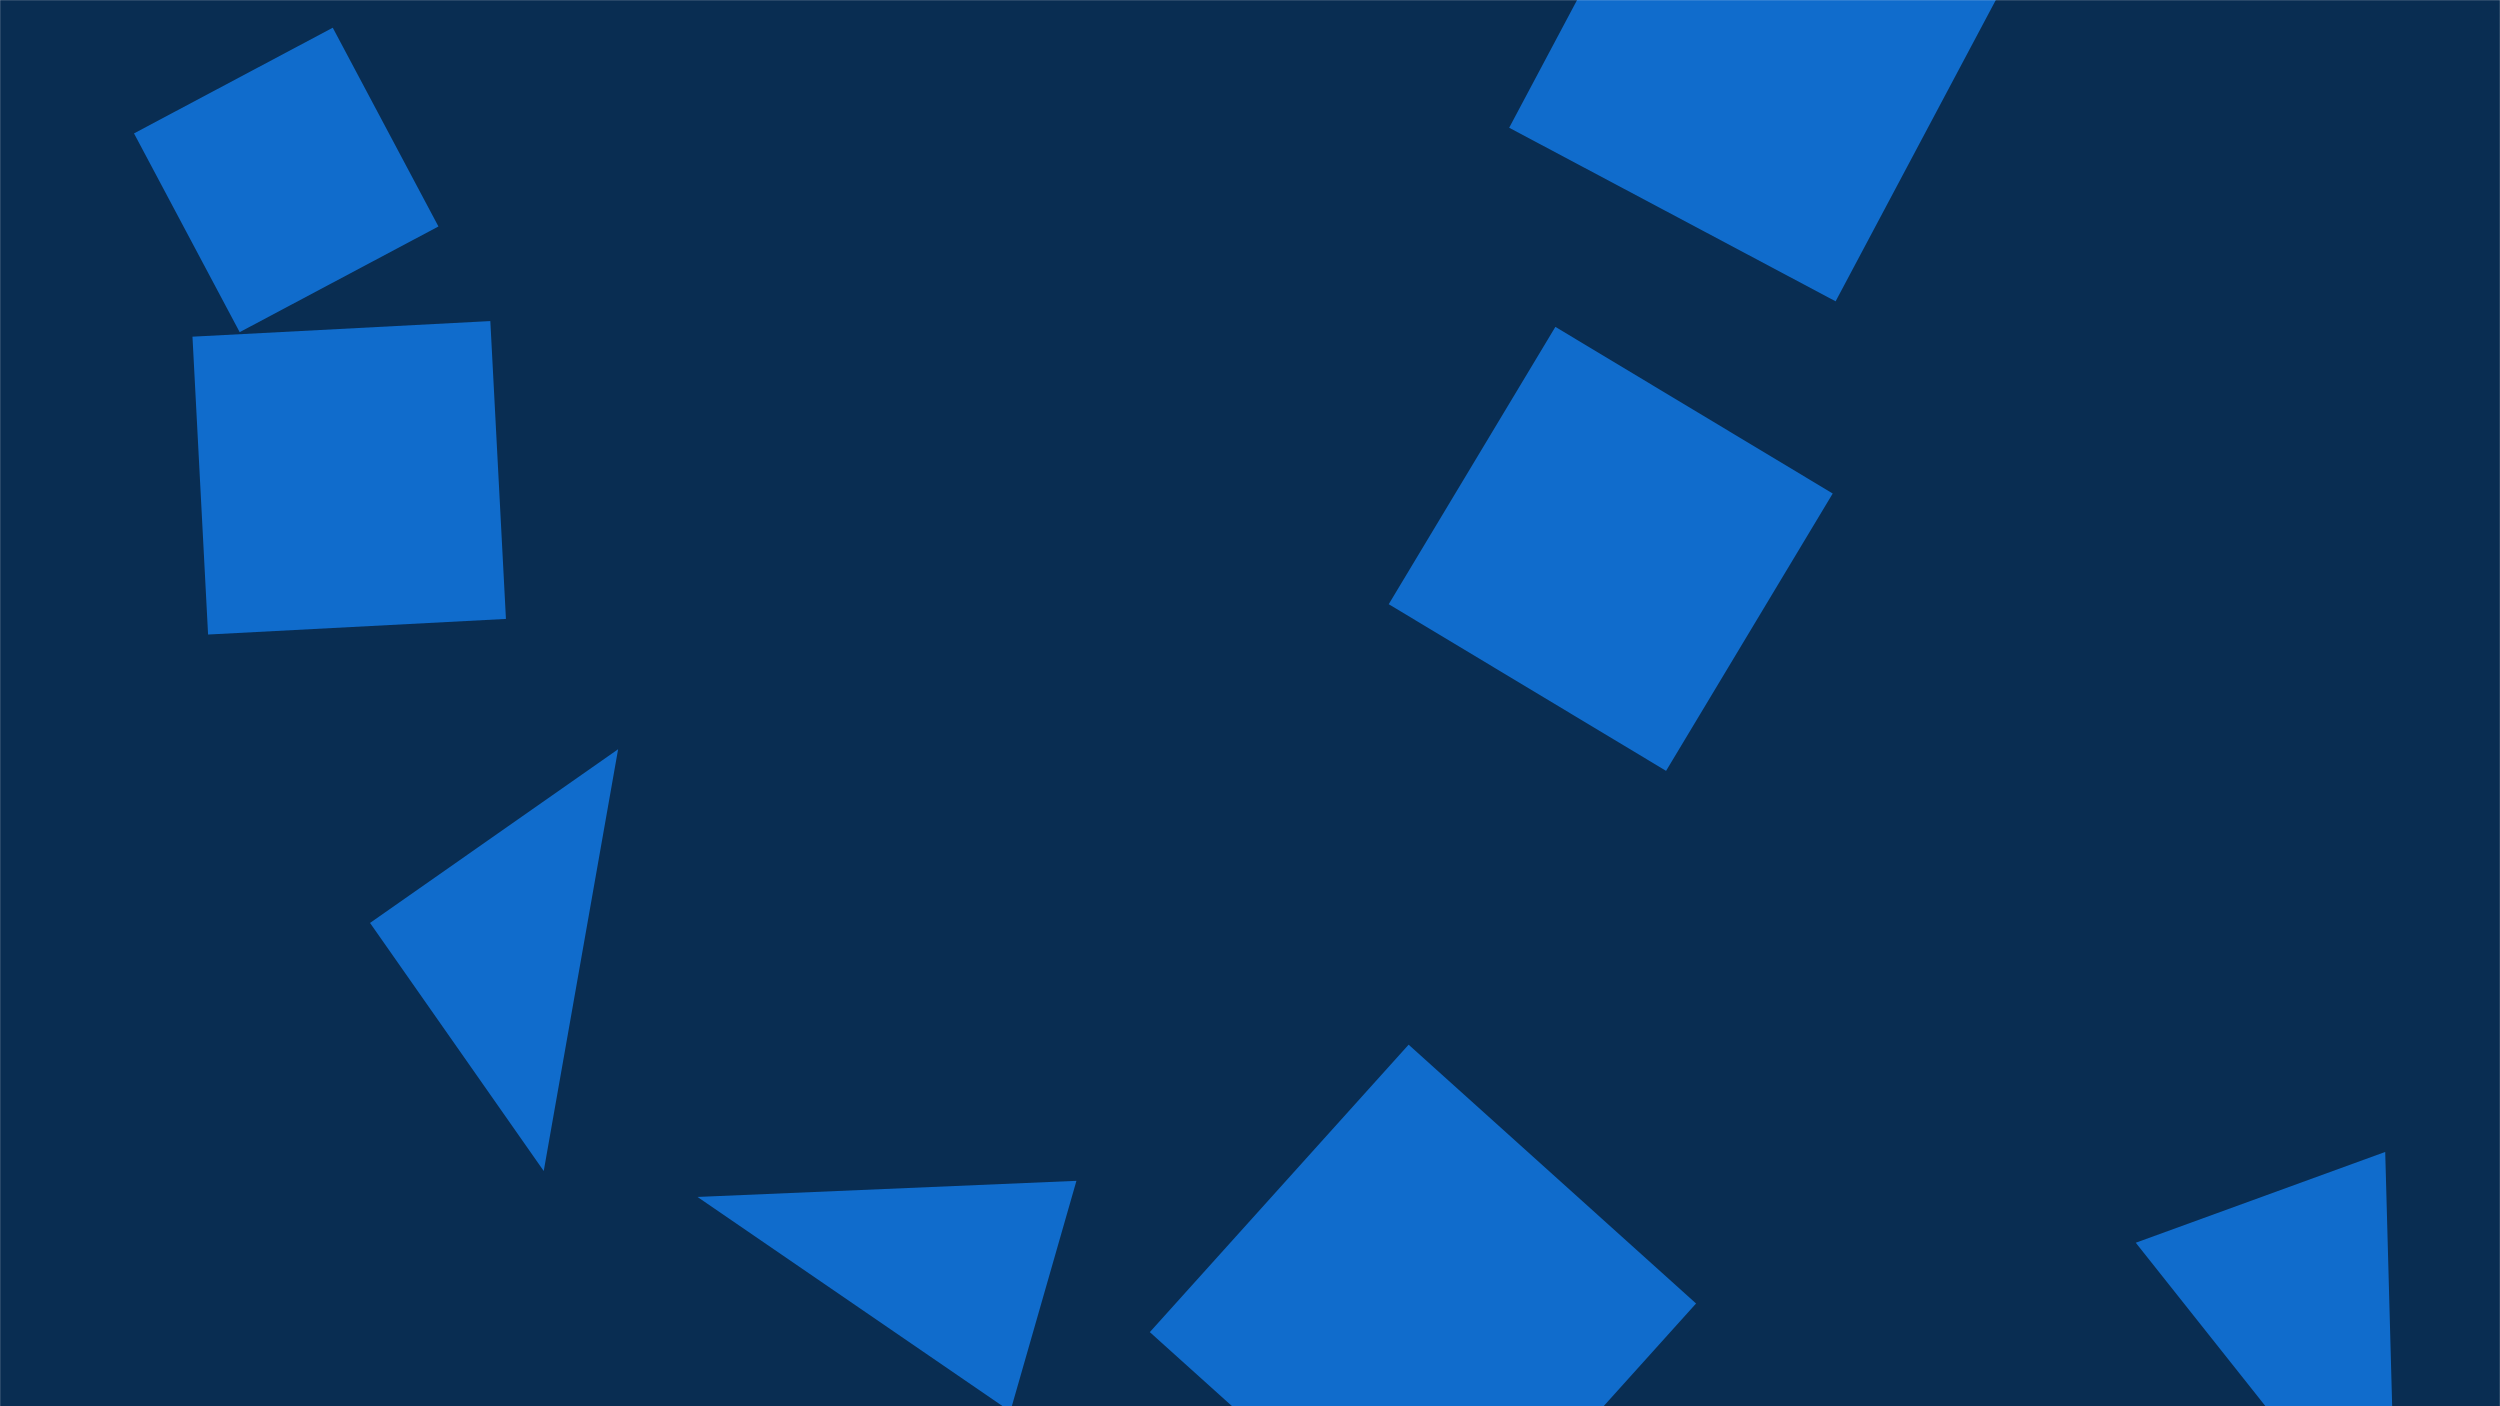 <svg xmlns="http://www.w3.org/2000/svg" version="1.1" xmlns:xlink="http://www.w3.org/1999/xlink" xmlns:svgjs="http://svgjs.com/svgjs" width="1920" height="1080" preserveAspectRatio="none" viewBox="0 0 1920 1080"><g mask="url(&quot;#SvgjsMask4171&quot;)" fill="none"><rect width="1920" height="1080" x="0" y="0" fill="url(#SvgjsLinearGradient4172)"></rect><path d="M1409.752 231.413L1543.056-19.294 1292.348-152.598 1159.044 98.11z" fill="rgba(16, 108, 204, 1)" class="triangle-float3"></path><path d="M775.922 1083.975L826.703 906.879 535.669 919.255z" fill="rgba(16, 108, 204, 1)" class="triangle-float1"></path><path d="M284.182 708.813L417.589 899.338 474.707 575.406z" fill="rgba(16, 108, 204, 1)" class="triangle-float3"></path><path d="M147.82 258.569L159.808 487.32 388.559 475.332 376.57 246.581z" fill="rgba(16, 108, 204, 1)" class="triangle-float2"></path><path d="M883.054 1023.072L1103.808 1221.84 1302.576 1001.086 1081.822 802.318z" fill="rgba(16, 108, 204, 1)" class="triangle-float2"></path><path d="M336.716 173.932L255.554 21.289 102.911 102.451 184.073 255.094z" fill="rgba(16, 108, 204, 1)" class="triangle-float1"></path><path d="M1279.543 592.02L1407.525 379.022 1194.527 251.04 1066.545 464.038z" fill="rgba(16, 108, 204, 1)" class="triangle-float2"></path><path d="M1831.846 884.691L1640.264 954.421 1840.65 1206.929z" fill="rgba(16, 108, 204, 1)" class="triangle-float3"></path></g><defs><mask id="SvgjsMask4171"><rect width="1920" height="1080" fill="#ffffff"></rect></mask><linearGradient x1="10.94%" y1="-19.44%" x2="89.06%" y2="119.44%" gradientUnits="userSpaceOnUse" id="SvgjsLinearGradient4172"><stop stop-color="rgba(0, 125, 252, 1)" offset="0"></stop><stop stop-color="rgba(9, 45, 82, 1)" offset="0"></stop></linearGradient></defs></svg>